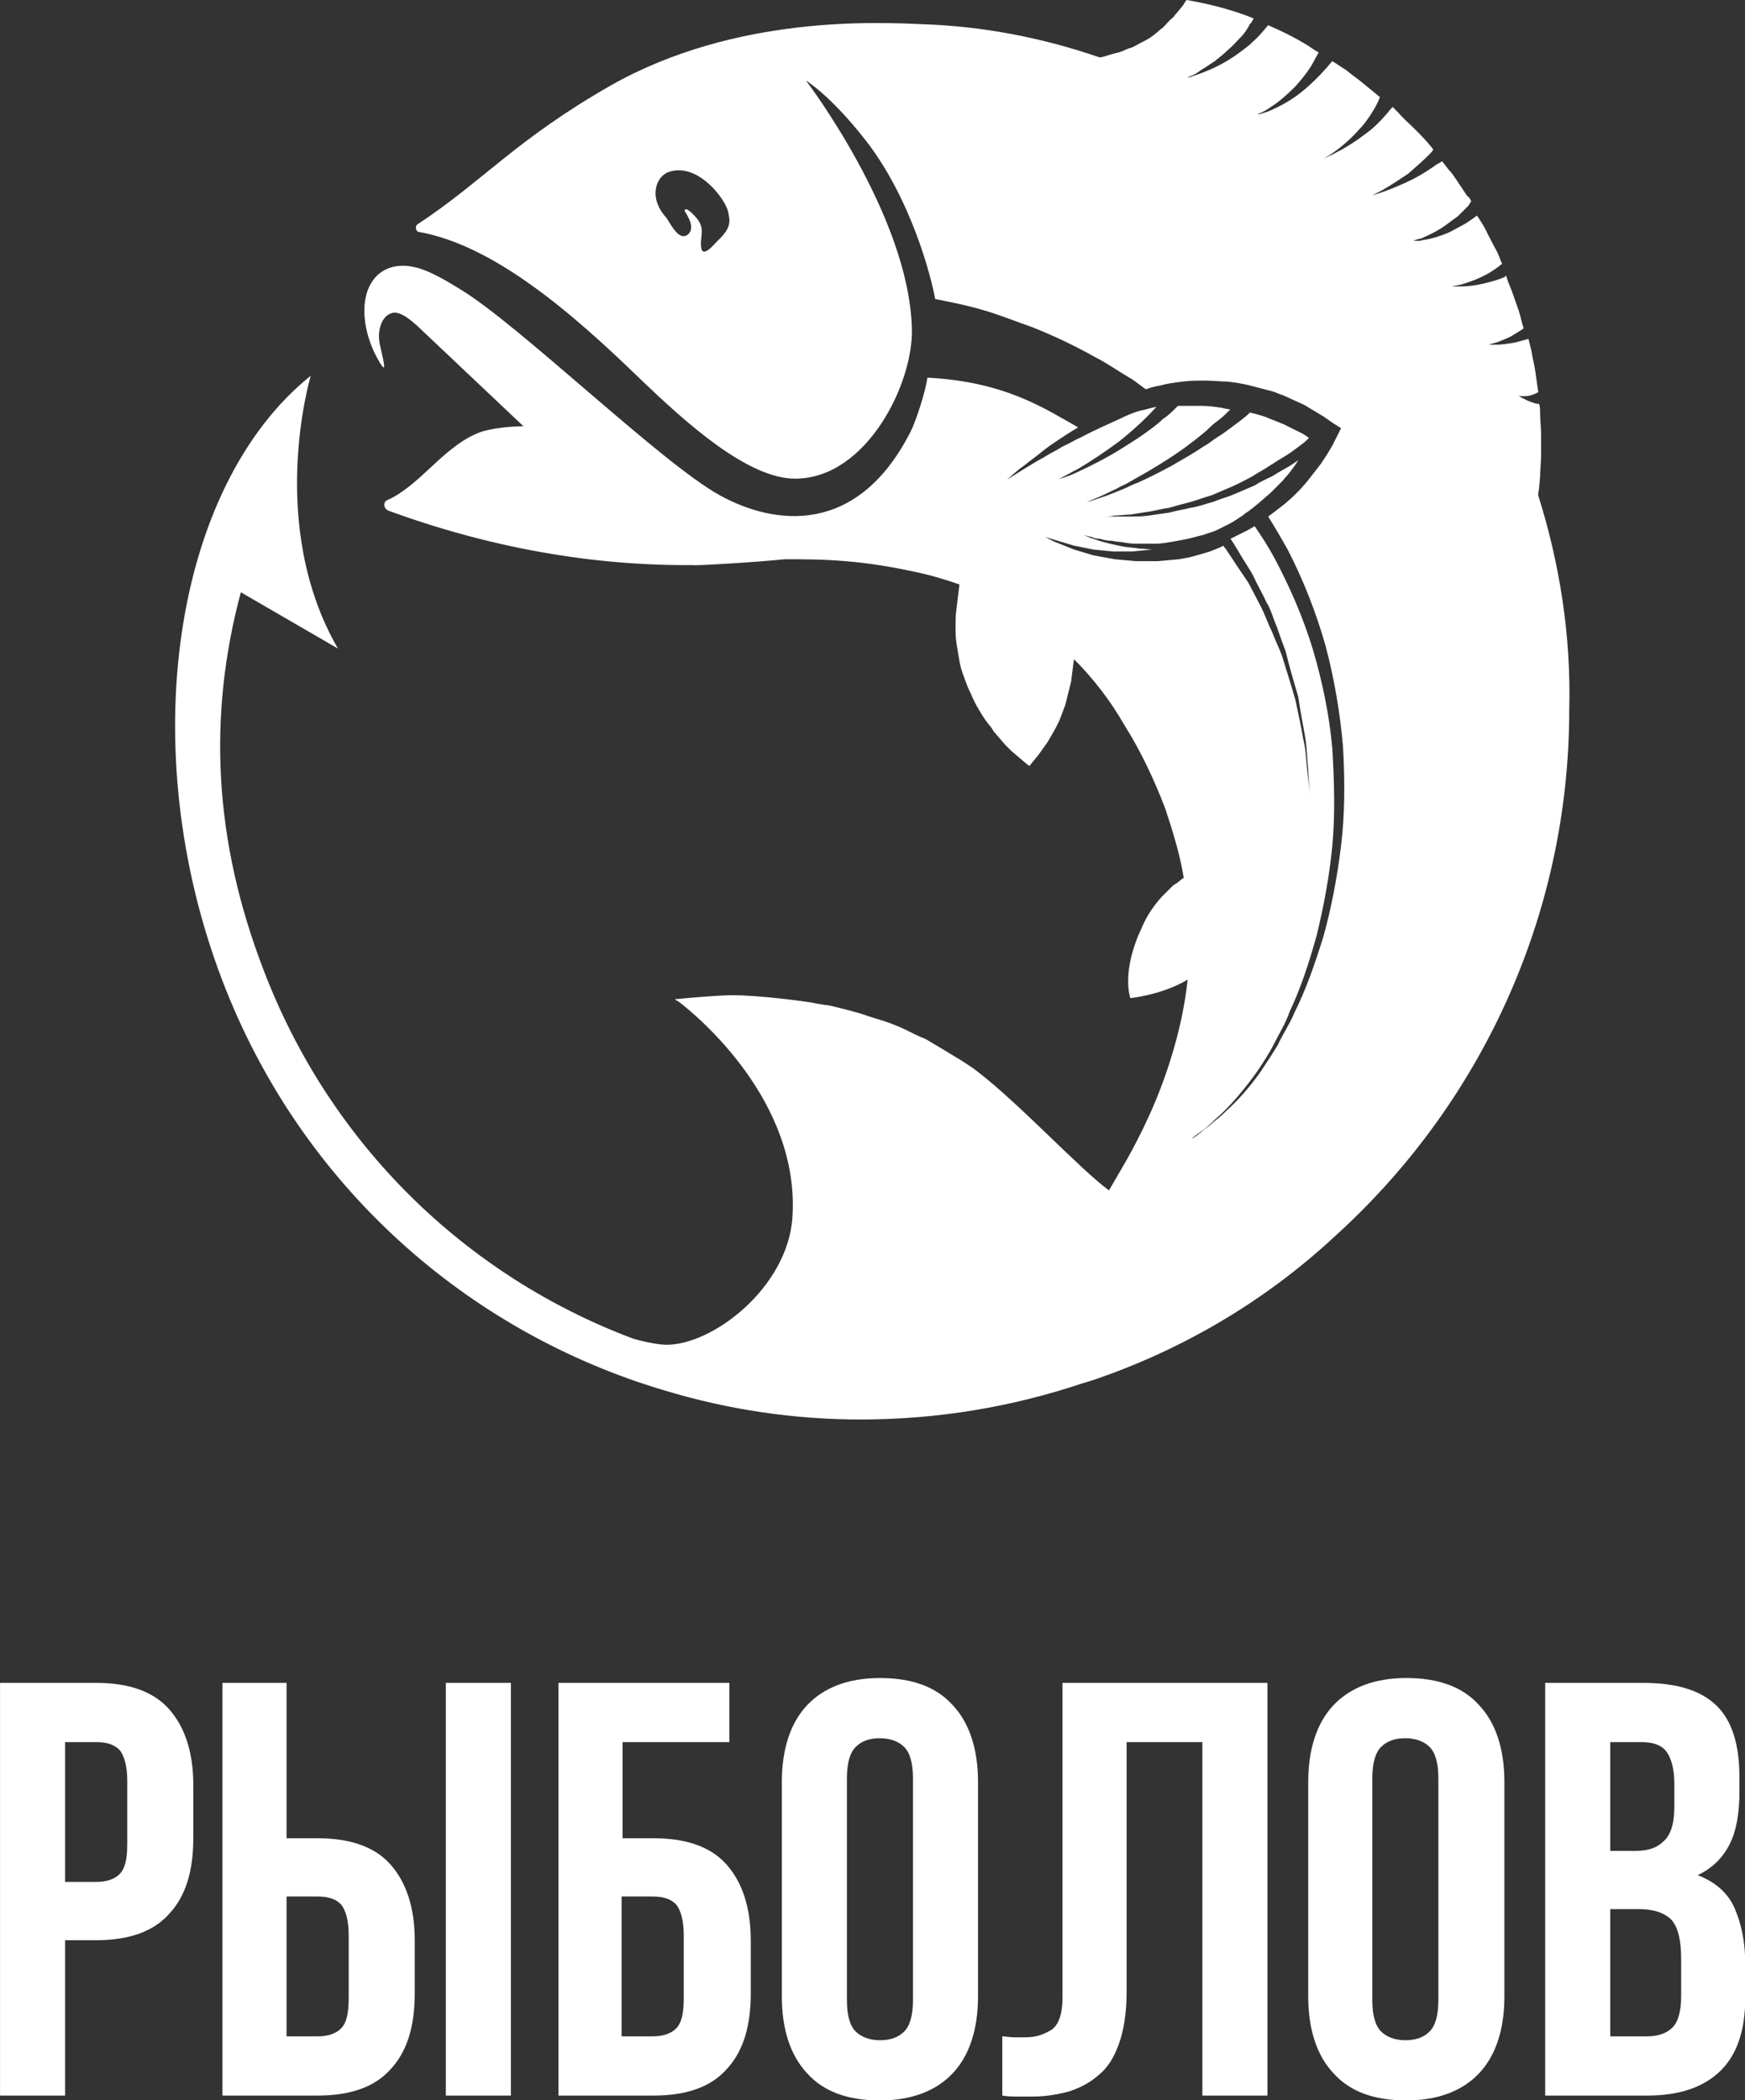<svg width="664.63" height="800" version="1.1" viewBox="0 0 664.63 800" xml:space="preserve" xmlns="http://www.w3.org/2000/svg">
<rect x="0" y="0" width="664.63" height="800" fill="#333333" stroke="none"/>
<g transform="matrix(3.699 0 0 3.699 -157.19 -149.05)" fill="#fff">
	<path d="m52.4 213.6c3.4 0 5.9 0.9 7.5 2.7s2.5 4.4 2.5 7.8v5.5c0 3.4-0.8 6-2.5 7.8-1.6 1.8-4.1 2.7-7.5 2.7h-3.2v16h-6.7v-42.5zm-3.2 6.1v14.4h3.2c1.1 0 1.9-0.3 2.4-0.8 0.6-0.6 0.8-1.6 0.8-3.2v-6.4c0-1.5-0.3-2.6-0.8-3.2-0.6-0.6-1.4-0.8-2.4-0.8z"/>
	<path d="m65.4 256.1v-42.5h6.6v16h3.2c3.4 0 5.9 0.9 7.5 2.7s2.5 4.4 2.5 7.8v5.5c0 3.4-0.8 6-2.5 7.8-1.6 1.8-4.1 2.7-7.5 2.7zm9.8-6.1c1.1 0 1.9-0.3 2.4-0.8 0.6-0.6 0.8-1.6 0.8-3.2v-6.4c0-1.5-0.3-2.6-0.8-3.2-0.6-0.6-1.4-0.8-2.4-0.8h-3.2v14.4zm13.2-36.4h6.7v42.5h-6.7z"/>
	<path d="m106.6 229.6h3.2c3.4 0 5.9 0.9 7.5 2.7s2.5 4.4 2.5 7.8v5.5c0 3.4-0.8 6-2.5 7.8-1.6 1.8-4.1 2.7-7.5 2.7h-9.8v-42.5h17.6v6.1h-11zm3.1 20.4c1.1 0 1.9-0.3 2.4-0.8 0.6-0.6 0.8-1.6 0.8-3.2v-6.4c0-1.5-0.3-2.6-0.8-3.2-0.6-0.6-1.4-0.8-2.4-0.8h-3.2v14.4z"/>
	<path d="m123 223.8c0-3.4 0.9-6.1 2.6-7.9s4.2-2.8 7.5-2.8 5.8 0.9 7.5 2.8c1.7 1.8 2.6 4.5 2.6 7.9v22.1c0 3.4-0.9 6.1-2.6 7.9s-4.2 2.8-7.5 2.8-5.8-0.9-7.5-2.8c-1.7-1.8-2.6-4.5-2.6-7.9zm6.7 22.5c0 1.5 0.3 2.6 0.9 3.2s1.5 0.9 2.5 0.9c1.1 0 1.9-0.3 2.5-0.9s0.9-1.7 0.9-3.2v-22.9c0-1.5-0.3-2.6-0.9-3.2s-1.5-0.9-2.5-0.9c-1.1 0-1.9 0.3-2.5 0.9s-0.9 1.7-0.9 3.2z"/>
	<path d="m166.3 219.7h-7.8v25.8c0 2.1-0.3 3.9-0.8 5.3s-1.2 2.5-2.1 3.2c-0.9 0.8-1.9 1.3-3.1 1.7-1.2 0.3-2.4 0.5-3.6 0.5h-1.6c-0.5 0-1 0-1.6-0.1v-6.1c0.4 0 0.7 0.1 1.2 0.1h1.2c1.1 0 1.9-0.3 2.7-0.8 0.7-0.5 1.1-1.6 1.1-3.3v-32.4h21.1v42.5h-6.7z"/>
	<path d="m177.2 223.8c0-3.4 0.9-6.1 2.6-7.9s4.2-2.8 7.5-2.8 5.8 0.9 7.5 2.8c1.7 1.8 2.6 4.5 2.6 7.9v22.1c0 3.4-0.9 6.1-2.6 7.9s-4.2 2.8-7.5 2.8-5.8-0.9-7.5-2.8c-1.7-1.8-2.6-4.5-2.6-7.9zm6.6 22.5c0 1.5 0.3 2.6 0.9 3.2s1.5 0.9 2.5 0.9c1.1 0 1.9-0.3 2.5-0.9s0.9-1.7 0.9-3.2v-22.9c0-1.5-0.3-2.6-0.9-3.2s-1.5-0.9-2.5-0.9c-1.1 0-1.9 0.3-2.5 0.9s-0.9 1.7-0.9 3.2z"/>
	<path d="m211.7 213.6c3.5 0 6 0.8 7.6 2.4s2.3 4.1 2.3 7.3v1.5c0 2.2-0.3 4-1 5.4s-1.8 2.5-3.3 3.2c1.8 0.7 3.1 1.8 3.8 3.4s1.1 3.5 1.1 5.7v3.5c0 3.3-0.8 5.8-2.5 7.5s-4.2 2.6-7.6 2.6h-10.5v-42.5zm-3.4 6.1v11.2h2.6c1.3 0 2.2-0.3 2.9-1 0.7-0.6 1.1-1.8 1.1-3.5v-2.4c0-1.5-0.3-2.6-0.8-3.3s-1.4-1-2.6-1zm0 17.3v13h3.8c1.1 0 2-0.3 2.6-0.9s0.9-1.7 0.9-3.3v-3.7c0-2-0.3-3.3-1-4.1-0.7-0.7-1.8-1.1-3.3-1.1h-3z"/>
</g>
<path d="m585.85 188.63c0-1.11 0.37-2.219 0.37-2.959l0.37-4.068c0-2.589 0.37-5.178 0.37-8.137v-8.137c0-2.589-0.37-5.178-0.37-8.137 0-1.11 0-2.219-0.37-3.329-1.11 0-2.219-0.37-2.959-0.74-1.479-0.37-2.589-1.11-3.329-1.479-0.74-0.37-1.479-0.74-1.479-0.74h1.479c1.11 0 2.219 0 3.329-0.37s1.849-0.74 2.589-1.11v-0.37l-1.11-7.767c-0.37-2.589-1.11-5.178-1.479-7.767-0.37-1.479-0.74-2.959-1.11-4.438-1.479 0.37-3.699 1.11-5.548 1.479-2.219 0.37-4.808 0.74-6.657 0.74h-2.959s1.11-0.37 2.589-0.74c1.479-0.37 3.699-1.479 5.548-2.219 1.849-1.11 3.699-2.219 4.808-2.959l0.37-0.37c-0.74-2.219-1.11-4.438-1.849-6.657l-2.589-7.397-1.479-3.699-0.74-2.219s-0.37 0-0.37 0.37c-2.219 1.11-5.178 1.849-8.137 2.589-2.959 0.74-6.288 1.11-8.507 1.11h-3.699s1.479-0.37 3.699-0.74c2.219-0.74 4.808-1.479 7.767-2.959 2.589-1.11 5.178-2.959 6.657-4.068 0.37-0.37 0.74-0.74 1.11-0.74-0.74-1.479-1.11-2.959-1.849-4.438l-3.699-7.027c-1.11-2.589-2.589-4.808-4.068-7.027-0.37 0.37-1.11 0.74-1.479 1.11-1.11 0.74-2.589 1.849-4.068 2.589s-3.329 1.849-4.808 2.589c-3.329 1.479-7.027 2.589-9.616 2.959-0.74 0-1.479 0.37-1.849 0.37h-2.589s0.37 0 1.11-0.37c0.37 0 0.74-0.37 1.479-0.37 0.37 0 1.11-0.37 1.849-0.74 2.589-1.11 5.548-2.589 8.507-4.808 1.479-1.11 2.959-2.219 4.068-2.959l2.959-2.959c0.37-0.37 0.74-0.74 1.11-1.11 0.37-0.37 0.37-0.74 0.74-1.11 0-0.37 0.37-0.37 0.37-0.74-0.37-0.74-0.74-1.479-1.479-1.849l-4.438-6.657c-0.74-1.11-1.479-2.219-2.589-3.329l-2.589-3.329c-0.37 0.37-1.11 0.74-1.849 1.11-2.589 1.849-5.918 4.068-9.616 5.918s-7.397 3.329-10.356 4.438-4.808 1.479-4.808 1.479 1.849-0.74 4.438-2.219c2.589-1.479 5.918-3.699 9.246-5.918 2.959-2.589 5.918-5.178 7.767-7.027 0.74-0.74 1.479-1.479 1.849-2.219-2.219-2.959-4.808-5.548-7.397-8.137-1.849-1.849-4.068-3.699-5.918-5.918l-2.219-2.219c-0.37 0.74-1.11 1.11-1.479 1.849-2.219 2.589-5.178 5.918-8.877 8.507-3.329 2.589-7.397 5.178-10.356 6.657-1.479 0.74-2.589 1.479-3.699 1.849-0.74 0.37-1.479 0.74-1.479 0.74s0.37-0.37 1.11-0.74c0.74-0.37 1.849-1.11 3.329-2.219 2.589-1.849 5.918-4.808 8.507-7.767 2.959-2.959 5.178-6.657 6.657-9.246 0.74-1.479 1.11-2.219 1.479-3.329l-6.288-5.178c-2.219-1.849-4.438-3.329-6.657-5.178-1.849-1.11-3.329-2.219-5.178-3.329-0.74 0.74-1.479 1.849-2.589 2.959-2.219 2.589-5.548 5.918-9.246 8.877s-7.767 5.178-11.096 6.657c-1.479 0.74-2.959 1.11-4.068 1.479s-1.479 0.37-1.479 0.37 0.37-0.37 1.479-0.74c0.74-0.37 2.219-1.11 3.699-2.219 2.959-1.849 6.288-4.808 9.246-7.767 2.959-3.329 5.548-6.657 7.027-9.616 0.74-1.479 1.479-2.589 1.849-3.329-1.479-0.74-2.959-1.849-4.068-2.589-4.808-2.959-9.986-5.548-15.164-7.767-0.74 0.74-1.479 1.849-2.589 2.959-1.11 1.479-2.959 2.959-4.438 4.438-1.849 1.479-3.699 2.959-5.918 4.438-2.219 1.479-4.068 2.589-6.288 3.699s-4.068 1.849-5.918 2.589-3.329 1.11-4.068 1.479c-1.11 0.37-1.479 0.37-1.479 0.37s0.37-0.37 1.479-0.74 2.219-1.11 3.699-2.219c1.479-0.74 3.329-2.219 5.178-3.329 1.849-1.479 3.699-2.959 5.178-4.438 1.849-1.479 3.329-3.329 4.808-4.808s2.589-3.329 3.329-4.808c0.74-0.74 1.11-1.479 1.479-2.219-8.137-3.329-17.013-5.548-25.52-7.027-0.74 0.74-1.11 1.849-1.849 2.589-1.11 1.479-2.219 2.589-3.329 4.068-1.479 1.11-2.589 2.589-3.699 3.699-1.479 1.11-2.589 2.219-4.068 3.329s-2.959 1.849-4.438 2.589c-1.479 0.74-2.959 1.849-4.808 2.219l-2.589 1.11-1.11 0.37-1.479 0.37c-1.849 0.37-3.329 1.11-5.178 1.479h-0.74c-22.561-7.767-45.123-11.835-66.944-12.575-17.013-0.74-71.382-3.699-119.09 23.301-36.246 20.712-48.821 36.616-73.601 52.89-1.11 0.74-0.74 2.959 0.74 2.959 28.479 5.178 58.067 30.698 84.697 56.588 15.904 15.164 40.314 37.725 58.807 37.356 27-0.37 44.753-36.616 44.013-57.328-1.11-42.903-40.314-94.313-40.314-94.313s9.246 5.548 22.561 22.561c17.383 22.191 25.15 52.15 26.63 60.656 0 0 11.835 2.219 17.753 4.068 5.548 1.479 11.835 4.068 19.233 6.657 7.397 2.959 15.534 6.657 24.041 11.466 4.438 2.219 8.507 5.178 12.945 7.767 1.479 0.74 3.699 2.589 6.288 4.438 1.849-0.74 3.699-1.11 5.548-1.479 2.589-0.74 5.548-1.11 8.507-1.479 2.959-0.37 5.548-0.37 8.507-0.37s5.918 0.37 8.507 0.37c2.959 0.37 5.548 0.74 8.507 1.479 2.959 0.74 5.548 1.479 8.507 2.219 1.479 0.37 2.589 1.11 4.068 1.479l8.137 3.699 7.397 4.438 3.699 2.589 2.959 1.849-3.329 6.657-2.219 3.699-2.219 3.329-5.178 6.657-2.589 2.959-2.959 2.959-2.959 2.589-3.329 2.589-2.959 2.219c2.959 4.808 5.548 9.246 7.397 12.575 5.918 11.466 10.726 23.671 14.424 36.616 3.329 12.575 5.548 25.52 6.657 38.465 0.74 12.945 0.74 25.52-0.74 37.725-1.479 12.205-3.699 23.671-6.657 34.397-3.329 10.726-6.657 20.342-11.096 29.219-1.849 4.438-4.438 8.137-6.288 12.205-2.219 3.699-4.438 7.027-6.657 10.356-4.438 6.288-8.877 11.096-12.945 14.794-1.849 1.849-3.699 3.329-5.548 4.808-1.479 1.479-2.959 2.219-4.068 3.329-2.219 1.849-3.699 2.589-3.699 2.589s1.11-1.11 3.329-2.589c1.11-0.74 2.589-1.849 4.068-3.329s3.329-2.959 5.178-4.808c3.699-3.699 8.137-8.877 12.575-15.164 2.219-3.329 4.438-6.657 6.288-10.356s4.438-7.767 5.918-12.205c4.068-8.507 7.397-18.493 10.356-29.219 2.589-10.726 4.808-22.191 5.918-34.027 1.11-11.835 0.74-24.411 0-36.986-1.11-12.575-3.699-25.15-7.397-37.725-3.699-12.205-8.877-24.041-14.794-35.136-2.219-4.068-4.808-8.137-7.397-11.835l-2.589 1.479-6.657 3.329 0.37 0.37 2.959 4.808c1.849 3.329 4.068 6.288 5.548 9.246 1.479 3.329 3.329 6.288 4.808 9.616 1.849 2.959 2.589 6.288 4.068 9.616 1.11 3.329 2.219 6.288 3.329 9.246 1.479 6.288 3.329 12.205 4.808 17.383 0.74 5.548 1.849 10.726 2.589 15.164s0.74 8.507 1.11 11.835c0.37 6.657 0.74 10.356 0.74 10.356s-0.37-3.699-1.11-9.986c-0.37-3.329-0.37-7.027-1.479-11.466-0.74-4.438-1.849-9.616-2.959-14.794-1.479-5.178-3.329-11.096-5.178-17.013-1.11-2.959-2.589-5.918-3.699-8.877-1.479-2.959-2.589-6.288-4.068-9.246s-3.329-6.288-4.808-9.246c-1.849-2.959-4.068-5.918-5.918-8.877l-2.959-4.438c-0.37-0.37-0.74-0.74-0.74-1.11l-1.479 0.74-3.699 1.479-3.699 1.11-4.068 1.11-4.068 0.74-8.137 0.74h-8.137l-8.137-0.74-8.137-1.479-7.397-2.219-7.397-2.959-3.699-1.849 11.096 3.329 7.397 1.479 7.397 0.74h7.397l7.397-0.74h0.74c-1.849 0-3.699-0.37-5.548-0.37-1.849-0.37-4.068-0.37-5.918-0.74s-3.699-0.74-5.178-1.11c-1.479-0.37-2.959-0.74-4.068-1.11s-2.219-0.74-3.329-1.11c-1.849-0.74-2.589-1.11-2.589-1.11s1.11 0.37 2.959 0.74c0.74 0.37 1.849 0.74 3.329 0.74 1.11 0.37 2.589 0.74 4.438 0.74 1.479 0.37 3.329 0.37 5.178 0.74 1.849 0.37 3.699 0.37 5.548 0.37h5.918c2.219 0 4.068-0.37 6.288-0.74 2.219-0.37 4.068-0.74 5.918-1.11 1.849-0.37 4.068-1.11 5.918-1.479 1.849-0.74 3.699-1.11 5.178-1.849 1.479-0.74 2.959-1.479 4.438-2.219 1.479-0.74 2.589-1.479 3.699-2.219 1.11-0.74 1.849-1.11 2.589-1.849 2.589-1.479 9.986-8.137 9.986-8.137l4.068-4.068 2.589-2.959 2.219-2.959 1.479-2.219c-1.11 0.74-2.219 1.479-3.329 2.219-1.849 1.11-4.068 2.219-6.288 3.699-2.219 1.11-4.808 2.219-7.027 3.699-2.589 1.11-5.178 2.219-7.767 3.329s-5.548 1.849-8.137 2.959c-2.959 0.74-5.548 1.849-8.507 2.219-2.959 0.74-5.548 1.11-8.137 1.849-2.589 0.37-5.178 0.74-7.767 1.11-2.589 0.37-4.808 0.37-7.027 0.37h-14.424 4.068c1.11 0 2.959 0 4.438-0.37 1.849 0 3.699-0.37 5.918-0.37 2.219-0.37 4.438-0.74 7.027-1.11 2.589-0.37 4.808-1.11 7.767-1.479 2.589-0.74 5.178-1.479 8.137-2.219 2.589-0.74 5.548-1.849 8.137-2.589 2.589-1.11 5.178-2.219 7.767-3.329s5.178-2.589 7.397-3.699c2.219-1.479 4.438-2.589 6.657-4.068s4.068-2.589 5.918-3.699 3.329-2.219 4.808-3.329 2.589-1.849 3.699-2.959l0.74-0.74-2.219-1.479-7.397-3.699-3.699-1.479c-1.11-0.37-2.589-1.11-3.699-1.479-1.11-0.37-2.589-0.74-3.699-1.11-0.74 0-1.11-0.37-1.849-0.37l-0.37 0.37c-1.479 1.479-4.068 3.329-7.027 5.548-1.479 1.11-2.959 2.219-4.808 3.329s-3.329 2.589-5.548 3.699c-3.699 2.589-7.767 4.808-12.205 7.397-4.068 2.219-8.507 4.438-12.575 6.288-2.219 0.74-4.068 1.849-5.918 2.589-1.849 0.74-3.699 1.479-5.548 2.219-3.329 1.11-6.288 2.219-8.137 2.589-1.849 0.74-2.959 1.11-2.959 1.11s1.11-0.37 2.959-1.11c1.849-0.74 4.808-1.849 7.767-3.329 1.479-0.74 3.329-1.479 5.178-2.589 1.849-0.74 3.699-1.849 5.548-2.959 4.068-2.219 7.767-4.438 11.835-7.027 4.068-2.589 7.767-5.178 11.466-8.137 1.849-1.479 3.329-2.589 4.808-4.068s2.959-2.589 4.438-3.699c1.479-1.11 2.589-2.589 3.699-3.329-1.11-0.37-2.219-0.37-3.329-0.74-2.589-0.37-5.178-0.74-7.767-0.74h-8.877c-0.37 0.37-0.74 0.74-1.11 1.11-1.11 1.11-2.589 2.589-4.808 4.068-1.849 1.849-4.438 3.699-7.027 5.548-2.589 1.849-5.548 3.699-8.507 5.548-5.918 3.699-11.835 6.657-16.644 8.877-2.219 1.11-4.438 1.849-5.548 2.219-1.479 0.37-2.219 0.74-2.219 0.74s0.74-0.37 2.219-1.11c1.479-0.74 3.329-1.849 5.548-2.959 4.438-2.589 9.986-6.288 15.534-10.356 5.178-4.068 10.356-8.877 13.685-12.575 0.37-0.37 0.37-0.37 0.74-0.74-2.219 0.37-4.068 1.11-6.288 1.479-2.589 0.74-5.178 1.849-7.397 2.959-4.808 2.219-9.986 4.438-14.794 7.027-2.589 1.11-4.808 2.589-7.397 3.699-2.219 1.479-4.808 2.589-7.027 4.068-4.808 2.589-9.246 5.548-14.055 8.507 2.219-1.849 4.068-3.699 6.288-5.178 2.219-1.849 4.438-3.329 6.657-5.178s4.438-3.329 6.657-4.808 4.438-2.959 7.027-4.438l0.37-0.37c-11.466-6.288-27-17.383-57.328-18.863-0.74 5.548-4.438 16.644-6.288 20.342-20.342 40.314-52.15 35.876-72.862 24.411-22.191-12.205-76.56-65.095-98.752-78.41-1.849-1.11-11.466-7.397-17.753-8.507-6.288-1.479-12.945 0.37-16.274 6.288-4.438 7.397-2.589 19.233 2.219 28.109 4.808 8.877 2.219 0.37 1.11-5.178-1.11-5.548 1.11-11.466 5.548-11.835 2.959 0 5.918 2.589 8.507 4.808 13.685 12.945 27 25.52 40.684 38.465-2.959 0-9.616 0.37-15.164 1.849-7.397 2.219-14.055 8.137-19.972 13.685-5.178 4.808-10.726 9.986-16.644 12.575-1.849 0.74-1.479 3.329 0.37 4.068 38.465 14.055 77.67 21.082 116.14 20.712-0.74 0.37 24.411-1.11 34.767-2.219 7.027 0 14.794 0 23.301 0.74 8.877 0.74 18.123 2.219 28.109 4.438 4.808 1.11 9.986 2.589 15.164 4.438-0.37 2.959-0.74 5.918-1.11 9.246-0.37 2.219-0.37 4.438-0.37 6.657s0 4.438 0.37 6.657 0.74 4.438 1.11 6.657 1.11 4.438 1.849 6.288c0.74 2.219 1.479 4.068 2.589 6.288 0.74 1.849 1.849 4.068 2.959 5.918 1.11 1.849 2.219 3.699 3.699 5.548 0.74 0.74 1.479 1.849 1.849 2.589l4.438 5.178 2.219 2.219 5.178 4.438 1.849 1.479 1.479-1.849 1.849-2.219 3.699-5.178 2.959-5.178 1.479-2.959 1.11-2.959 1.11-2.959 0.74-2.959 1.479-5.918 0.37-2.959 0.37-2.959 0.37-2.589c7.397 7.397 13.685 15.534 19.233 25.15 6.288 9.986 11.466 21.082 15.534 31.808 2.959 8.877 5.548 17.383 7.027 26.26-0.37 0.37-1.11 0.74-1.479 1.11-0.74 0.74-1.479 1.11-2.589 1.849-1.479 1.479-2.959 2.959-4.438 4.438-2.959 3.329-5.548 7.027-7.397 11.466-8.137 17.013-4.438 27-4.438 27s11.835-1.11 21.822-7.027c-1.11 10.356-3.329 19.972-5.918 28.479-5.178 17.383-12.205 31.068-17.383 40.314-2.959 5.178-5.178 8.877-6.657 11.466-10.356-7.397-34.397-33.287-49.931-45.123-2.219-1.849-4.808-3.329-7.027-4.808-2.589-1.479-4.808-2.959-7.397-4.438-1.11-0.74-2.589-1.479-3.699-2.219-1.11-0.74-2.589-1.479-3.699-1.849-2.589-1.11-5.178-2.589-7.767-3.699s-5.548-2.219-8.137-2.959c-2.589-0.74-5.548-1.849-8.137-2.589-2.589-0.74-5.548-1.479-8.507-2.219-1.479-0.37-2.959-0.74-4.068-0.74-1.479-0.37-2.959-0.37-4.068-0.74-4.068-0.74-21.082-2.959-31.068-2.959-4.808 0-17.753 1.11-21.082 1.479h-0.74l0.37 0.37s0.37 0.37 0.74 0.37c7.397 5.548 46.602 38.095 43.643 82.478-1.849 27-31.068 49.191-48.821 48.451-5.178-0.37-11.835-2.219-12.575-2.589-62.506-23.671-114.66-73.232-140.18-140.55-18.863-49.191-21.082-96.533-8.507-143.5l36.986 21.452c-27.369-47.342-10.356-103.93-10.356-103.93-52.52 42.164-67.314 142.39-33.657 230.42 29.958 78.41 93.574 133.89 168.28 156.08 24.411 7.397 49.561 11.096 74.711 11.096 29.589 0 57.698-4.808 84.327-13.685 1.11-0.37 2.589-0.74 3.699-1.11 34.027-11.466 65.834-29.958 92.834-55.109 54.739-49.561 89.135-121.31 89.135-200.46 0.74-28.479-3.699-55.848-11.835-81.738zm-312.53-96.902c-1.479 1.479-5.918 7.027-6.288 2.219-0.37-2.219 0.74-5.548 0-7.767-0.37-1.479-1.479-2.959-2.589-4.068-0.37-0.37-3.329-3.699-3.699-1.849 0 0.37 4.438 5.918 1.479 8.877-3.699 3.329-7.027-4.438-8.507-6.288-7.027-7.767-3.699-15.904 1.11-17.383 11.096-3.699 21.822 10.726 22.561 15.534 0.74 3.329 1.11 5.918-4.068 10.726z" fill="#fff" stroke-width="3.699"/>
</svg>
